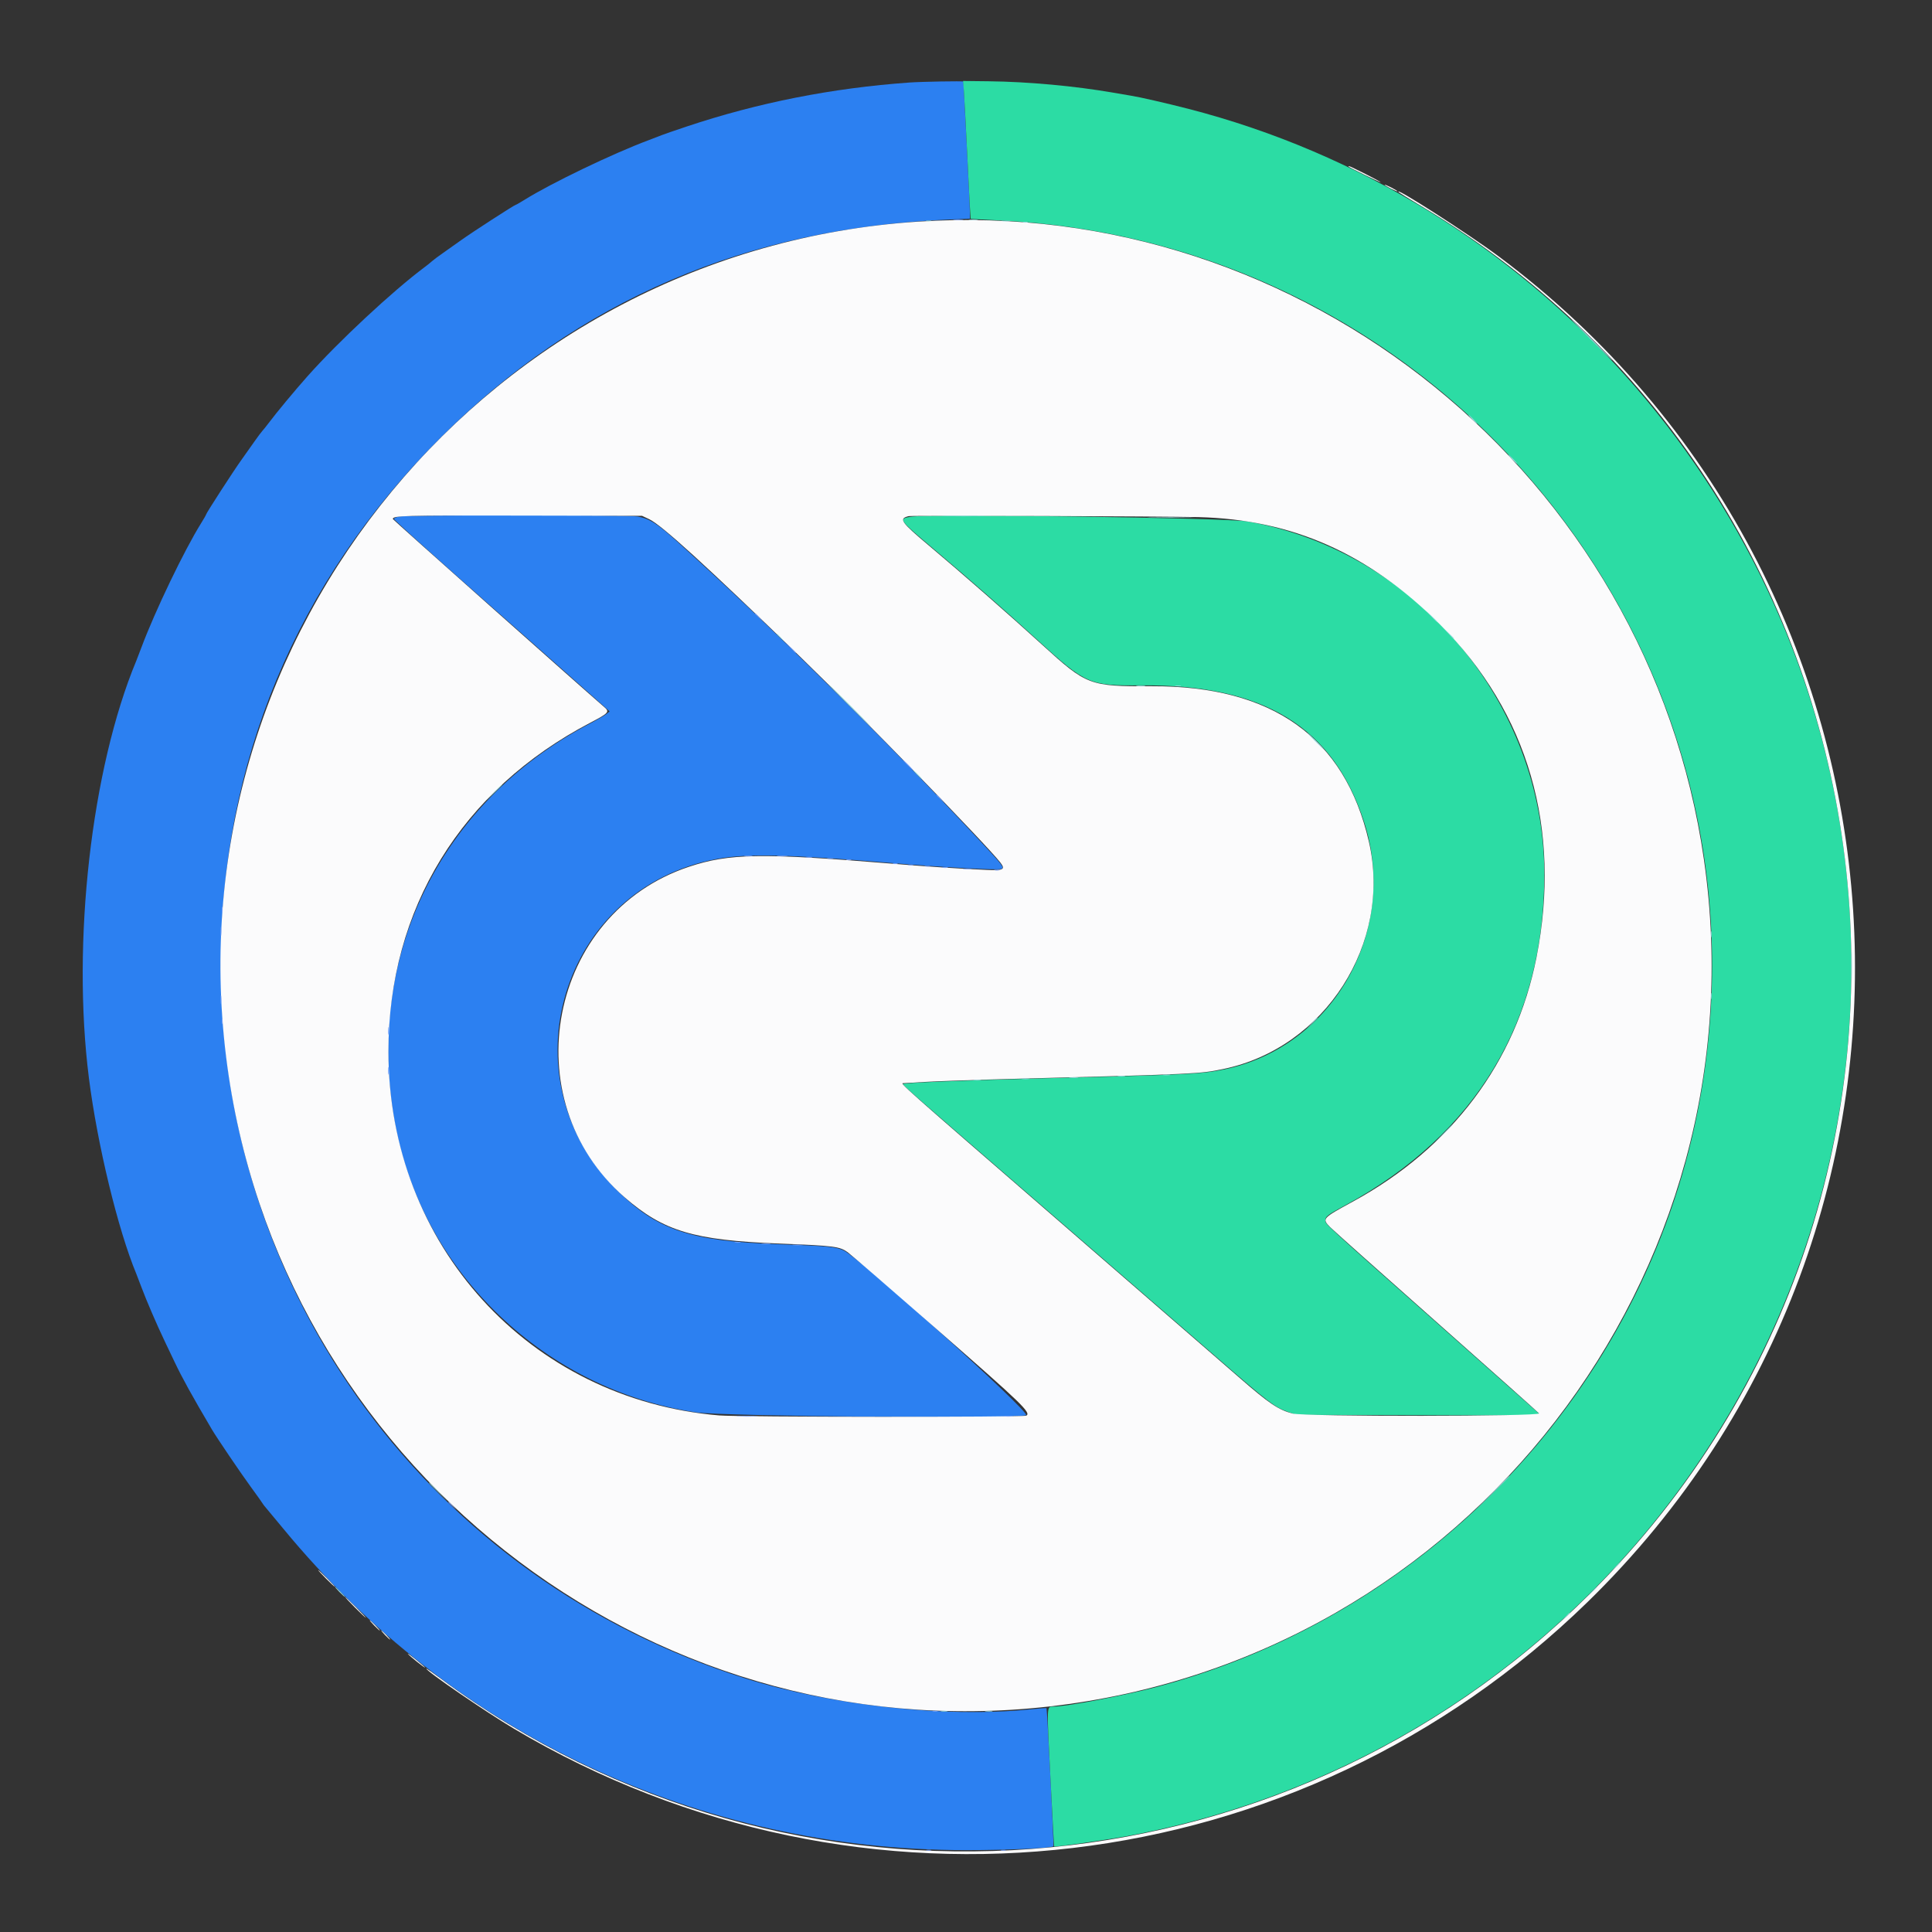 <svg id="svg" version="1.1" xmlns="http://www.w3.org/2000/svg" xmlns:xlink="http://www.w3.org/1999/xlink" width="400" height="400" viewBox="0, 0, 400,400"><rect x="0" y="0" width="400" height="400" fill="#333333" stroke="none"/><g id="svgg"><path id="path0" d="M188.267 17.086 C 172.249 18.232,156.923 21.262,142.133 26.206 C 139.713 27.015,137.433 27.802,137.067 27.955 C 136.700 28.108,135.440 28.591,134.267 29.030 C 126.827 31.811,114.123 37.918,108.607 41.363 C 107.693 41.933,106.876 42.400,106.790 42.400 C 106.539 42.400,97.662 48.145,95.467 49.727 C 94.367 50.520,92.683 51.713,91.725 52.377 C 90.768 53.041,89.748 53.801,89.459 54.067 C 89.170 54.332,88.456 54.906,87.872 55.341 C 81.290 60.252,70.072 70.704,63.694 77.867 C 61.072 80.812,57.175 85.506,55.608 87.605 C 55.173 88.189,54.599 88.903,54.334 89.192 C 54.068 89.481,53.308 90.501,52.643 91.459 C 51.979 92.416,50.787 94.100,49.994 95.200 C 48.411 97.395,42.667 106.272,42.667 106.523 C 42.667 106.609,42.200 107.427,41.630 108.340 C 38.165 113.887,32.094 126.519,29.297 134.000 C 28.858 135.173,28.374 136.433,28.222 136.800 C 18.910 159.163,14.835 195.038,18.408 223.200 C 20.157 236.984,24.426 254.617,28.222 263.733 C 28.374 264.100,28.864 265.377,29.309 266.572 C 30.305 269.246,32.450 274.220,34.062 277.600 C 34.727 278.993,35.670 280.973,36.158 282.000 C 37.731 285.312,39.719 288.910,43.867 295.948 C 44.894 297.690,49.764 304.882,51.862 307.755 C 53.258 309.666,54.400 311.271,54.400 311.322 C 54.400 311.373,54.747 311.817,55.170 312.308 C 55.594 312.798,57.175 314.700,58.684 316.533 C 93.591 358.933,144.841 383.057,200.000 383.053 C 208.610 383.052,217.685 382.648,218.105 382.246 C 218.220 382.136,216.799 353.783,216.672 353.652 C 216.628 353.607,215.049 353.726,213.163 353.916 C 195.713 355.675,172.173 353.110,154.336 347.506 C 89.190 327.039,45.733 267.909,45.733 199.733 C 45.733 157.902,61.341 120.439,91.178 90.655 C 119.738 62.147,154.744 47.135,196.600 45.447 L 200.800 45.277 200.798 43.772 C 200.797 42.944,200.497 36.567,200.132 29.600 C 199.766 22.633,199.467 16.914,199.467 16.890 C 199.466 16.752,190.837 16.903,188.267 17.086 M82.480 106.962 C 82.010 107.097,81.577 107.297,81.517 107.404 C 81.458 107.512,87.648 113.120,95.273 119.867 C 102.899 126.613,112.982 135.543,117.679 139.710 L 126.220 147.288 125.521 147.844 C 125.136 148.150,123.586 149.048,122.077 149.841 C 90.817 166.257,75.210 198.642,81.887 233.240 C 87.763 263.691,112.977 287.705,144.000 292.400 C 149.623 293.251,211.643 293.780,212.438 292.984 C 213.184 292.238,178.280 260.707,174.730 258.921 C 173.192 258.147,171.178 257.952,161.200 257.606 C 142.862 256.971,136.053 254.693,127.715 246.402 C 104.292 223.113,116.152 183.802,148.400 177.842 C 154.637 176.690,163.370 176.891,184.639 178.677 C 195.235 179.567,206.586 180.190,207.287 179.921 C 208.000 179.648,207.669 179.209,202.892 174.089 C 183.237 153.027,159.294 129.349,140.467 112.357 C 136.082 108.399,134.542 107.410,132.030 106.937 C 130.187 106.590,83.685 106.613,82.480 106.962 " stroke="none" fill="#2c80f1" fill-rule="evenodd"></path><path id="path1" d="M199.550 18.717 C 199.638 19.789,199.976 26.187,200.301 32.933 C 200.626 39.680,200.917 45.236,200.948 45.280 C 200.979 45.324,203.469 45.473,206.480 45.610 C 301.258 49.941,369.954 137.445,351.448 230.267 C 340.028 287.544,296.360 334.034,239.733 349.204 C 233.074 350.988,220.871 353.320,218.099 353.337 C 216.668 353.347,216.695 352.700,217.477 368.031 C 217.876 375.861,218.217 382.285,218.235 382.307 C 218.362 382.468,229.361 380.893,233.467 380.126 C 330.083 362.083,395.359 271.097,381.445 173.867 C 371.021 101.025,317.190 40.875,246.000 22.522 C 241.653 21.402,235.953 20.094,234.267 19.831 C 233.827 19.763,232.147 19.477,230.533 19.196 C 222.570 17.808,212.839 16.915,204.695 16.826 L 199.390 16.767 199.550 18.717 M188.506 106.994 C 185.980 107.427,186.059 107.539,193.112 113.499 C 200.696 119.908,208.068 126.368,214.667 132.388 C 224.930 141.751,225.455 141.980,236.400 141.896 C 261.658 141.702,276.021 150.507,282.390 170.090 C 289.714 192.611,275.997 216.851,253.333 221.435 C 248.623 222.387,246.431 222.491,213.467 223.326 C 198.985 223.692,187.227 224.183,186.955 224.432 C 186.788 224.585,187.859 225.523,216.000 249.892 C 230.300 262.276,246.479 276.306,251.954 281.071 C 262.711 290.432,263.891 291.336,266.608 292.298 L 268.400 292.933 293.733 292.993 L 319.067 293.053 318.114 292.193 C 317.590 291.720,308.294 283.473,297.457 273.867 C 273.937 253.016,274.400 253.442,274.400 252.677 C 274.400 251.864,274.832 251.537,278.649 249.467 C 305.639 234.823,319.759 211.278,319.731 180.961 C 319.698 145.557,293.252 114.148,258.267 107.959 C 254.010 107.206,192.258 106.352,188.506 106.994 " stroke="none" fill="#2cdca4" fill-rule="evenodd"></path><path id="path2" d="M279.222 34.503 C 279.493 34.754,285.867 37.857,285.867 37.737 C 285.867 37.590,279.583 34.400,279.293 34.400 C 279.193 34.400,279.161 34.446,279.222 34.503 M286.667 38.258 C 286.667 38.331,287.267 38.695,288.000 39.067 C 288.733 39.438,289.333 39.682,289.333 39.609 C 289.333 39.536,288.733 39.172,288.000 38.800 C 287.267 38.428,286.667 38.184,286.667 38.258 M289.601 39.809 C 289.675 39.891,291.775 41.182,294.268 42.678 C 396.732 104.174,413.956 245.497,329.272 329.884 C 265.175 393.755,163.933 401.272,91.267 347.554 C 89.617 346.334,88.267 345.397,88.267 345.470 C 88.267 346.006,100.632 354.482,106.476 357.952 C 178.219 400.551,268.976 389.842,328.634 331.737 C 409.391 253.082,400.704 120.642,310.360 53.136 C 304.095 48.455,288.172 38.233,289.601 39.809 M190.000 45.890 C 101.573 51.758,35.901 131.131,46.826 218.933 C 57.237 302.606,133.517 362.772,217.198 353.314 C 303.581 343.552,365.165 263.924,352.787 178.000 C 341.335 98.506,269.961 40.583,190.000 45.890 M134.415 107.495 C 136.962 108.690,146.045 116.966,165.673 135.977 C 178.138 148.050,204.386 175.037,207.130 178.601 C 208.215 180.010,207.746 180.261,204.314 180.107 C 198.327 179.837,192.120 179.427,184.533 178.800 C 157.661 176.577,150.973 176.682,142.638 179.457 C 113.598 189.124,106.097 227.716,129.333 247.903 C 137.388 254.900,143.620 256.770,161.200 257.463 C 172.773 257.920,173.828 258.054,175.523 259.279 C 176.172 259.749,184.566 267.007,194.175 275.409 C 211.663 290.701,213.492 292.465,212.501 293.093 C 211.954 293.439,153.041 293.396,148.881 293.046 C 109.559 289.738,80.441 257.706,80.419 217.733 C 80.403 188.198,95.530 163.571,122.267 149.604 C 125.957 147.676,126.239 147.375,125.200 146.477 C 120.127 142.095,81.333 107.586,81.333 107.456 C 81.333 106.752,83.356 106.697,107.733 106.748 L 132.933 106.800 134.415 107.495 M248.142 107.063 C 267.624 107.570,283.393 114.587,298.157 129.318 C 316.392 147.514,323.370 171.624,318.106 198.243 C 313.807 219.979,300.538 237.631,280.133 248.758 C 273.700 252.266,273.673 252.297,275.400 254.072 C 275.950 254.638,285.820 263.443,297.333 273.639 C 308.847 283.834,318.431 292.377,318.633 292.622 C 319.169 293.273,270.111 293.309,267.614 292.659 C 264.689 291.897,262.789 290.617,256.667 285.286 C 253.440 282.476,236.520 267.798,219.067 252.669 C 186.464 224.407,186.305 224.267,187.013 224.267 C 187.239 224.267,189.204 224.149,191.379 224.005 C 193.554 223.860,202.293 223.560,210.800 223.337 C 247.841 222.365,248.358 222.341,253.269 221.327 C 274.342 216.975,288.253 195.261,283.416 174.267 C 278.441 152.673,263.493 141.981,238.406 142.073 C 225.535 142.119,225.030 141.928,215.733 133.459 C 208.792 127.136,199.090 118.639,192.396 113.018 C 186.467 108.040,186.010 107.380,188.133 106.860 C 188.767 106.705,241.201 106.882,248.142 107.063 M67.467 326.800 C 68.412 327.753,69.245 328.533,69.318 328.533 C 69.391 328.533,68.678 327.753,67.733 326.800 C 66.788 325.847,65.955 325.067,65.882 325.067 C 65.809 325.067,66.522 325.847,67.467 326.800 M73.467 332.800 C 74.633 333.973,75.647 334.933,75.721 334.933 C 75.794 334.933,74.900 333.973,73.733 332.800 C 72.567 331.627,71.553 330.667,71.479 330.667 C 71.406 330.667,72.300 331.627,73.467 332.800 M77.467 336.533 C 78.040 337.120,78.568 337.600,78.642 337.600 C 78.715 337.600,78.306 337.120,77.733 336.533 C 77.160 335.947,76.632 335.467,76.558 335.467 C 76.485 335.467,76.894 335.947,77.467 336.533 M79.733 338.533 C 80.231 339.047,80.698 339.467,80.771 339.467 C 80.845 339.467,80.498 339.047,80.000 338.533 C 79.502 338.020,79.035 337.600,78.962 337.600 C 78.889 337.600,79.236 338.020,79.733 338.533 M84.467 342.438 C 84.858 342.927,88.000 345.425,88.000 345.248 C 88.000 345.181,87.130 344.428,86.067 343.574 C 85.003 342.721,84.283 342.210,84.467 342.438 " stroke="none" fill="#fbfbfc" fill-rule="evenodd"></path><path id="path3" d="M200.738 45.527 C 201.217 45.586,201.937 45.585,202.338 45.524 C 202.739 45.463,202.347 45.414,201.467 45.416 C 200.587 45.417,200.259 45.467,200.738 45.527 M191.800 45.784 C 192.057 45.851,192.477 45.851,192.733 45.784 C 192.990 45.717,192.780 45.662,192.267 45.662 C 191.753 45.662,191.543 45.717,191.800 45.784 M207.533 45.791 C 207.937 45.852,208.597 45.852,209.000 45.791 C 209.403 45.730,209.073 45.680,208.267 45.680 C 207.460 45.680,207.130 45.730,207.533 45.791 M211.800 46.050 C 212.057 46.118,212.477 46.118,212.733 46.050 C 212.990 45.983,212.780 45.929,212.267 45.929 C 211.753 45.929,211.543 45.983,211.800 46.050 M329.467 70.400 C 331.810 72.747,333.787 74.667,333.860 74.667 C 333.934 74.667,332.077 72.747,329.733 70.400 C 327.390 68.053,325.413 66.133,325.340 66.133 C 325.266 66.133,327.123 68.053,329.467 70.400 M304.800 86.800 C 305.298 87.313,305.765 87.733,305.838 87.733 C 305.911 87.733,305.564 87.313,305.067 86.800 C 304.569 86.287,304.102 85.867,304.029 85.867 C 303.955 85.867,304.302 86.287,304.800 86.800 M313.067 95.067 C 313.564 95.580,314.031 96.000,314.105 96.000 C 314.178 96.000,313.831 95.580,313.333 95.067 C 312.836 94.553,312.369 94.133,312.295 94.133 C 312.222 94.133,312.569 94.553,313.067 95.067 M195.800 106.866 C 197.817 106.911,201.117 106.911,203.133 106.866 C 205.150 106.821,203.500 106.784,199.467 106.784 C 195.433 106.784,193.783 106.821,195.800 106.866 M238.483 107.133 C 240.655 107.178,244.135 107.178,246.216 107.133 C 248.297 107.088,246.520 107.051,242.267 107.051 C 238.013 107.051,236.311 107.088,238.483 107.133 M296.256 127.533 C 297.361 128.711,297.600 128.922,297.600 128.722 C 297.600 128.679,297.030 128.109,296.333 127.456 L 295.067 126.267 296.256 127.533 M299.722 131.000 C 300.376 131.697,300.946 132.267,300.989 132.267 C 301.189 132.267,300.977 132.027,299.800 130.922 L 298.533 129.733 299.722 131.000 M160.800 131.283 C 160.800 131.329,161.190 131.719,161.667 132.150 L 162.533 132.933 161.750 132.067 C 161.020 131.259,160.800 131.077,160.800 131.283 M175.733 146.000 C 178.150 148.420,180.187 150.400,180.261 150.400 C 180.334 150.400,178.417 148.420,176.000 146.000 C 173.583 143.580,171.546 141.600,171.473 141.600 C 171.399 141.600,173.317 143.580,175.733 146.000 M235.405 142.060 C 235.884 142.119,236.604 142.118,237.005 142.057 C 237.405 141.996,237.013 141.948,236.133 141.949 C 235.253 141.951,234.925 142.001,235.405 142.060 M243.403 142.055 C 243.735 142.119,244.215 142.117,244.470 142.050 C 244.725 141.983,244.453 141.931,243.867 141.934 C 243.280 141.937,243.071 141.991,243.403 142.055 M272.267 153.467 C 273.212 154.420,274.045 155.200,274.118 155.200 C 274.191 155.200,273.478 154.420,272.533 153.467 C 271.588 152.513,270.755 151.733,270.682 151.733 C 270.609 151.733,271.322 152.513,272.267 153.467 M189.867 160.400 C 190.364 160.913,190.831 161.333,190.905 161.333 C 190.978 161.333,190.631 160.913,190.133 160.400 C 189.636 159.887,189.169 159.467,189.095 159.467 C 189.022 159.467,189.369 159.887,189.867 160.400 M102.126 164.200 L 100.400 166.000 102.200 164.274 C 103.190 163.325,104.000 162.515,104.000 162.474 C 104.000 162.278,103.728 162.528,102.126 164.200 M354.201 193.467 C 354.204 194.053,354.258 194.262,354.322 193.930 C 354.386 193.599,354.383 193.119,354.317 192.864 C 354.250 192.609,354.198 192.880,354.201 193.467 M383.311 200.000 C 383.311 202.713,383.350 203.823,383.399 202.467 C 383.447 201.110,383.447 198.890,383.399 197.533 C 383.350 196.177,383.311 197.287,383.311 200.000 M354.201 206.267 C 354.204 206.853,354.258 207.062,354.322 206.730 C 354.386 206.399,354.383 205.919,354.317 205.664 C 354.250 205.409,354.198 205.680,354.201 206.267 M271.587 211.800 L 270.533 212.933 271.667 211.879 C 272.721 210.899,272.923 210.667,272.721 210.667 C 272.677 210.667,272.167 211.177,271.587 211.800 M240.870 222.591 C 241.276 222.653,241.876 222.651,242.204 222.588 C 242.532 222.524,242.200 222.474,241.467 222.476 C 240.733 222.478,240.465 222.530,240.870 222.591 M231.537 222.858 C 231.942 222.919,232.542 222.918,232.870 222.854 C 233.198 222.791,232.867 222.741,232.133 222.743 C 231.400 222.745,231.132 222.797,231.537 222.858 M221.538 223.127 C 222.017 223.186,222.737 223.185,223.138 223.124 C 223.539 223.063,223.147 223.014,222.267 223.016 C 221.387 223.017,221.059 223.067,221.538 223.127 M211.533 223.391 C 211.937 223.452,212.597 223.452,213.000 223.391 C 213.403 223.330,213.073 223.280,212.267 223.280 C 211.460 223.280,211.130 223.330,211.533 223.391 M201.670 223.658 C 202.076 223.719,202.676 223.718,203.004 223.654 C 203.332 223.591,203.000 223.541,202.267 223.543 C 201.533 223.545,201.265 223.597,201.670 223.658 M298.527 235.000 L 296.400 237.200 298.600 235.073 C 300.643 233.097,300.922 232.800,300.727 232.800 C 300.687 232.800,299.697 233.790,298.527 235.000 M308.929 309.133 L 305.467 312.667 309.000 309.204 C 310.943 307.299,312.533 305.709,312.533 305.671 C 312.533 305.479,312.146 305.851,308.929 309.133 M88.800 307.007 C 88.800 307.047,89.730 307.977,90.867 309.073 L 92.933 311.067 90.940 309.000 C 89.089 307.081,88.800 306.812,88.800 307.007 M334.517 324.333 L 333.733 325.200 334.600 324.417 C 335.408 323.687,335.589 323.467,335.383 323.467 C 335.337 323.467,334.947 323.857,334.517 324.333 M70.267 329.600 C 70.840 330.187,71.368 330.667,71.442 330.667 C 71.515 330.667,71.106 330.187,70.533 329.600 C 69.960 329.013,69.432 328.533,69.358 328.533 C 69.285 328.533,69.694 329.013,70.267 329.600 M329.454 329.667 L 328.400 330.800 329.533 329.746 C 330.587 328.766,330.789 328.533,330.587 328.533 C 330.544 328.533,330.034 329.043,329.454 329.667 M324.117 334.733 L 323.333 335.600 324.200 334.817 C 325.008 334.087,325.189 333.867,324.983 333.867 C 324.937 333.867,324.547 334.257,324.117 334.733 M194.867 354.322 C 195.197 354.385,195.737 354.385,196.067 354.322 C 196.397 354.258,196.127 354.206,195.467 354.206 C 194.807 354.206,194.537 354.258,194.867 354.322 M204.070 354.325 C 204.476 354.386,205.076 354.384,205.404 354.321 C 205.732 354.258,205.400 354.208,204.667 354.210 C 203.933 354.212,203.665 354.263,204.070 354.325 " stroke="none" fill="#98dce0" fill-rule="evenodd"></path><path id="path4" d="M197.533 45.526 C 198.010 45.585,198.790 45.585,199.267 45.526 C 199.743 45.467,199.353 45.419,198.400 45.419 C 197.447 45.419,197.057 45.467,197.533 45.526 M156.267 127.017 C 156.267 127.063,156.657 127.453,157.133 127.883 L 158.000 128.667 157.217 127.800 C 156.487 126.992,156.267 126.811,156.267 127.017 M163.456 133.933 C 164.109 134.630,164.679 135.200,164.722 135.200 C 164.922 135.200,164.711 134.961,163.533 133.856 L 162.267 132.667 163.456 133.933 M187.867 158.400 C 188.440 158.987,188.968 159.467,189.042 159.467 C 189.115 159.467,188.706 158.987,188.133 158.400 C 187.560 157.813,187.032 157.333,186.958 157.333 C 186.885 157.333,187.294 157.813,187.867 158.400 M193.867 164.617 C 193.867 164.663,194.257 165.053,194.733 165.483 L 195.600 166.267 194.817 165.400 C 194.087 164.592,193.867 164.411,193.867 164.617 M154.200 177.258 C 154.603 177.319,155.263 177.319,155.667 177.258 C 156.070 177.197,155.740 177.147,154.933 177.147 C 154.127 177.147,153.797 177.197,154.200 177.258 M160.994 177.259 C 161.467 177.318,162.307 177.319,162.861 177.261 C 163.414 177.204,163.027 177.155,162.000 177.154 C 160.973 177.153,160.521 177.200,160.994 177.259 M166.867 177.522 C 167.197 177.585,167.737 177.585,168.067 177.522 C 168.397 177.458,168.127 177.406,167.467 177.406 C 166.807 177.406,166.537 177.458,166.867 177.522 M171.403 177.789 C 171.735 177.852,172.215 177.850,172.470 177.783 C 172.725 177.716,172.453 177.664,171.867 177.667 C 171.280 177.670,171.071 177.725,171.403 177.789 M175.267 178.050 C 175.523 178.118,175.943 178.118,176.200 178.050 C 176.457 177.983,176.247 177.929,175.733 177.929 C 175.220 177.929,175.010 177.983,175.267 178.050 M184.867 178.850 C 185.123 178.918,185.543 178.918,185.800 178.850 C 186.057 178.783,185.847 178.729,185.333 178.729 C 184.820 178.729,184.610 178.783,184.867 178.850 M188.067 179.117 C 188.323 179.184,188.743 179.184,189.000 179.117 C 189.257 179.050,189.047 178.995,188.533 178.995 C 188.020 178.995,187.810 179.050,188.067 179.117 M191.533 179.384 C 191.790 179.451,192.210 179.451,192.467 179.384 C 192.723 179.317,192.513 179.262,192.000 179.262 C 191.487 179.262,191.277 179.317,191.533 179.384 M195.136 179.655 C 195.468 179.719,195.948 179.717,196.203 179.650 C 196.458 179.583,196.187 179.531,195.600 179.534 C 195.013 179.537,194.805 179.591,195.136 179.655 M199.533 179.924 C 199.937 179.985,200.597 179.985,201.000 179.924 C 201.403 179.863,201.073 179.813,200.267 179.813 C 199.460 179.813,199.130 179.863,199.533 179.924 M205.933 180.184 C 206.190 180.251,206.610 180.251,206.867 180.184 C 207.123 180.117,206.913 180.062,206.400 180.062 C 205.887 180.062,205.677 180.117,205.933 180.184 M45.934 188.400 C 45.937 188.987,45.991 189.195,46.055 188.864 C 46.119 188.532,46.117 188.052,46.050 187.797 C 45.983 187.542,45.931 187.813,45.934 188.400 M45.683 192.933 C 45.684 193.813,45.734 194.141,45.793 193.662 C 45.853 193.183,45.851 192.463,45.791 192.062 C 45.730 191.661,45.681 192.053,45.683 192.933 M45.680 206.933 C 45.680 207.740,45.730 208.070,45.791 207.667 C 45.852 207.263,45.852 206.603,45.791 206.200 C 45.730 205.797,45.680 206.127,45.680 206.933 M45.929 211.467 C 45.929 211.980,45.983 212.190,46.050 211.933 C 46.118 211.677,46.118 211.257,46.050 211.000 C 45.983 210.743,45.929 210.953,45.929 211.467 M80.343 213.467 C 80.345 214.200,80.397 214.468,80.458 214.063 C 80.519 213.658,80.518 213.058,80.454 212.730 C 80.391 212.402,80.341 212.733,80.343 213.467 M80.343 221.733 C 80.345 222.467,80.397 222.735,80.458 222.330 C 80.519 221.924,80.518 221.324,80.454 220.996 C 80.391 220.668,80.341 221.000,80.343 221.733 M152.203 257.255 C 152.535 257.319,153.015 257.317,153.270 257.250 C 153.525 257.183,153.253 257.131,152.667 257.134 C 152.080 257.137,151.871 257.191,152.203 257.255 M157.805 257.527 C 158.284 257.586,159.004 257.585,159.405 257.524 C 159.805 257.463,159.413 257.414,158.533 257.416 C 157.653 257.417,157.325 257.467,157.805 257.527 M164.194 257.792 C 164.667 257.851,165.507 257.852,166.061 257.795 C 166.614 257.737,166.227 257.689,165.200 257.688 C 164.173 257.686,163.721 257.734,164.194 257.792 M152.867 293.264 C 153.857 293.316,155.477 293.316,156.467 293.264 C 157.457 293.213,156.647 293.171,154.667 293.171 C 152.687 293.171,151.877 293.213,152.867 293.264 M207.938 293.260 C 208.417 293.319,209.137 293.318,209.538 293.257 C 209.939 293.196,209.547 293.148,208.667 293.149 C 207.787 293.151,207.459 293.201,207.938 293.260 M92.800 311.017 C 92.800 311.063,93.190 311.453,93.667 311.883 L 94.533 312.667 93.750 311.800 C 93.020 310.992,92.800 310.811,92.800 311.017 M193.133 354.317 C 193.390 354.384,193.810 354.384,194.067 354.317 C 194.323 354.250,194.113 354.195,193.600 354.195 C 193.087 354.195,192.877 354.250,193.133 354.317 M191.800 383.117 C 192.057 383.184,192.477 383.184,192.733 383.117 C 192.990 383.050,192.780 382.995,192.267 382.995 C 191.753 382.995,191.543 383.050,191.800 383.117 M207.267 383.117 C 207.523 383.184,207.943 383.184,208.200 383.117 C 208.457 383.050,208.247 382.995,207.733 382.995 C 207.220 382.995,207.010 383.050,207.267 383.117 " stroke="none" fill="#7ca4fc" fill-rule="evenodd"></path></g></svg>